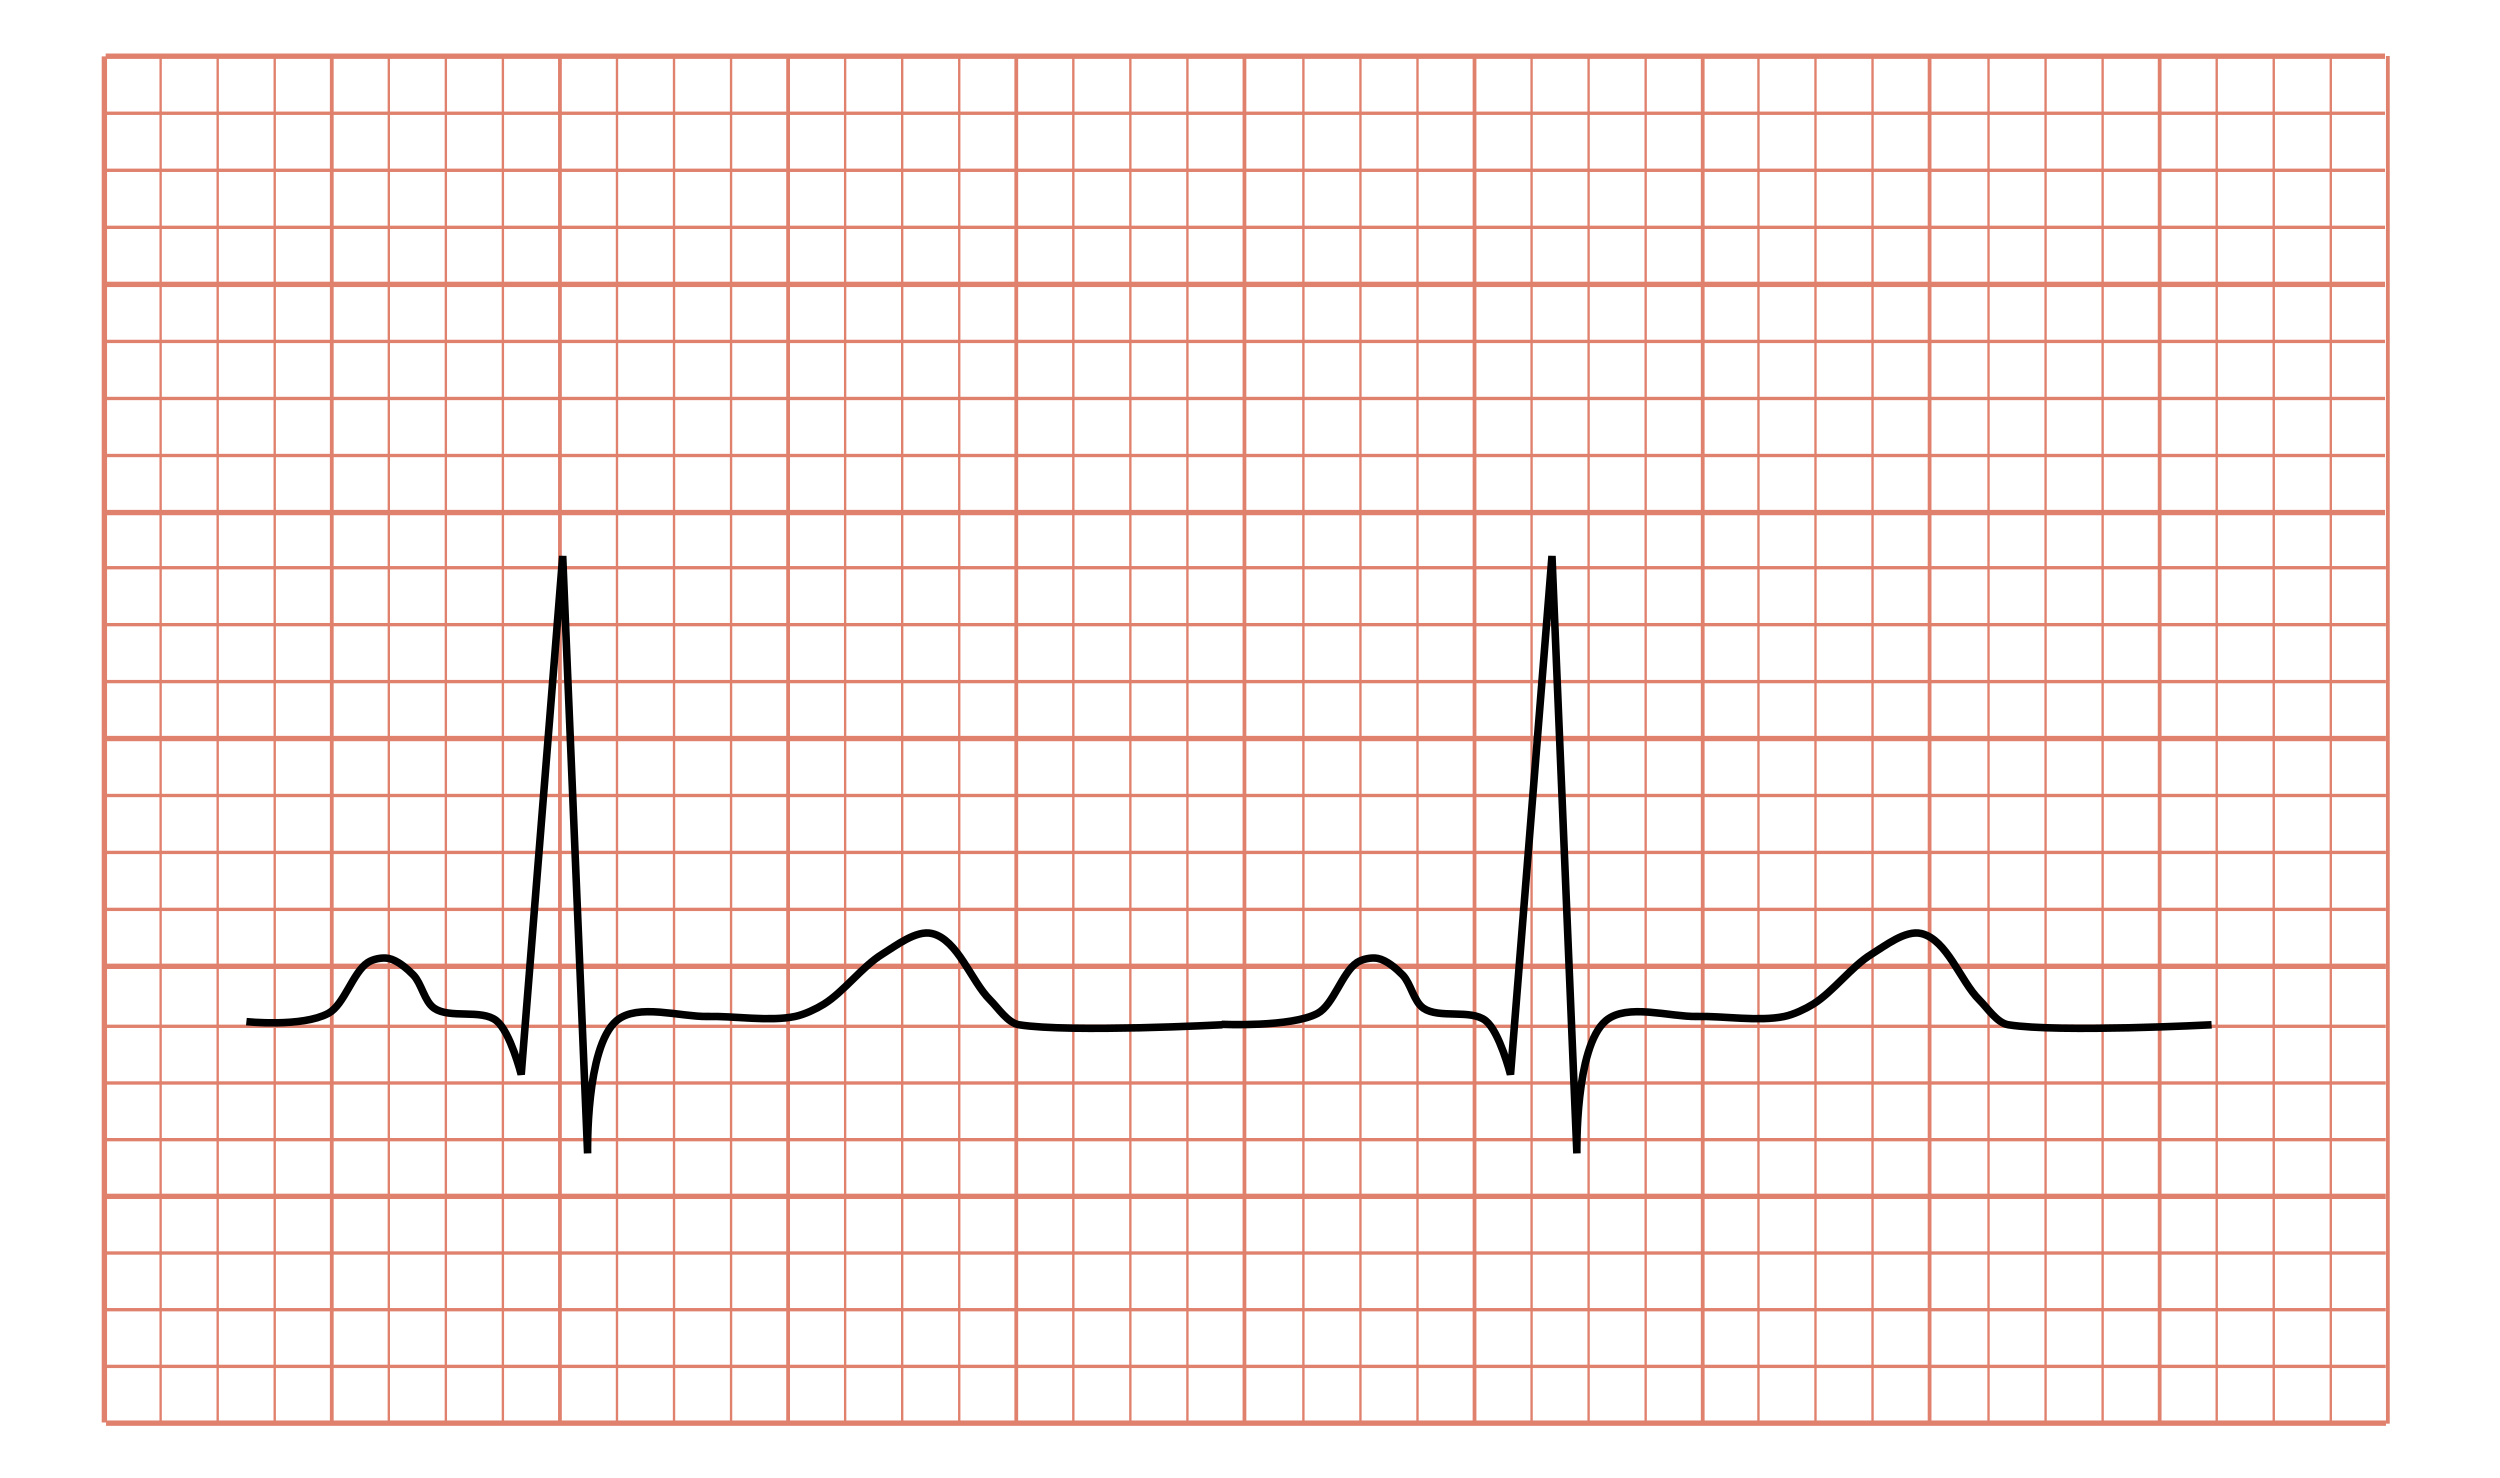 <?xml version="1.0" encoding="UTF-8" standalone="no"?>
<!-- Created with Inkscape (http://www.inkscape.org/) -->
<svg
   xmlns:dc="http://purl.org/dc/elements/1.1/"
   xmlns:cc="http://creativecommons.org/ns#"
   xmlns:rdf="http://www.w3.org/1999/02/22-rdf-syntax-ns#"
   xmlns:svg="http://www.w3.org/2000/svg"
   xmlns="http://www.w3.org/2000/svg"
   xmlns:sodipodi="http://sodipodi.sourceforge.net/DTD/sodipodi-0.dtd"
   xmlns:inkscape="http://www.inkscape.org/namespaces/inkscape"
   width="660.49"
   height="390.56"
   id="svg2828"
   sodipodi:version="0.32"
   inkscape:version="0.46"
   sodipodi:docname="Normal_ECG_2.svg"
   inkscape:output_extension="org.inkscape.output.svg.inkscape"
   version="1.0">
  <defs
     id="defs2830">
    <inkscape:perspective
       sodipodi:type="inkscape:persp3d"
       inkscape:vp_x="0 : 526.18109 : 1"
       inkscape:vp_y="0 : 1000 : 0"
       inkscape:vp_z="744.09448 : 526.18109 : 1"
       inkscape:persp3d-origin="372.04724 : 350.78739 : 1"
       id="perspective2836" />
    <inkscape:perspective
       id="perspective2419"
       inkscape:persp3d-origin="372.04724 : 350.78739 : 1"
       inkscape:vp_z="744.09448 : 526.18109 : 1"
       inkscape:vp_y="0 : 1000 : 0"
       inkscape:vp_x="0 : 526.18109 : 1"
       sodipodi:type="inkscape:persp3d" />
  </defs>
  <sodipodi:namedview
     id="base"
     pagecolor="#ffffff"
     bordercolor="#666666"
     borderopacity="1.0"
     gridtolerance="10000"
     guidetolerance="10"
     objecttolerance="10"
     inkscape:pageopacity="0.0"
     inkscape:pageshadow="2"
     inkscape:zoom="1"
     inkscape:cx="335.61275"
     inkscape:cy="183.06791"
     inkscape:document-units="px"
     inkscape:current-layer="layer1"
     showgrid="false"
     inkscape:window-width="1024"
     inkscape:window-height="712"
     inkscape:window-x="0"
     inkscape:window-y="22" />
  <g
     inkscape:label="Layer 1"
     inkscape:groupmode="layer"
     id="layer1"
     transform="translate(67.306,-168.216)">
    <path
       d="M -39.385,183.066 L 562.81,183.066"
       style="fill:none;stroke:#e0816e;stroke-width:1.417;stroke-linecap:butt;stroke-linejoin:miter;stroke-miterlimit:4;stroke-dasharray:none;stroke-opacity:1"
       id="path235" />
    <path
       d="M -39.385,198.136 L 562.81,198.136 M -39.385,213.206 L 562.81,213.206 M -39.385,228.276 L 562.81,228.276"
       style="fill:none;stroke:#e0816e;stroke-width:0.885;stroke-linecap:butt;stroke-linejoin:miter;stroke-miterlimit:4;stroke-dasharray:none;stroke-opacity:1"
       id="path237" />
    <path
       d="M -39.385,243.348 L 562.81,243.348"
       style="fill:none;stroke:#e0816e;stroke-width:1.417;stroke-linecap:butt;stroke-linejoin:miter;stroke-miterlimit:4;stroke-dasharray:none;stroke-opacity:1"
       id="path239" />
    <path
       d="M -39.385,258.421 L 562.81,258.421 M -39.385,273.491 L 562.81,273.491 M -39.385,288.558 L 562.81,288.558"
       style="fill:none;stroke:#e0816e;stroke-width:0.885;stroke-linecap:butt;stroke-linejoin:miter;stroke-miterlimit:4;stroke-dasharray:none;stroke-opacity:1"
       id="path241" />
    <path
       d="M -39.385,303.633 L 562.81,303.633"
       style="fill:none;stroke:#e0816e;stroke-width:1.417;stroke-linecap:butt;stroke-linejoin:miter;stroke-miterlimit:4;stroke-dasharray:none;stroke-opacity:1"
       id="path243" />
    <path
       d="M -39.398,318.205 L 563.041,318.205 M -39.398,333.248 L 563.041,333.248 M -39.398,348.291 L 563.041,348.291"
       style="fill:none;stroke:#e0816e;stroke-width:0.885;stroke-linecap:butt;stroke-linejoin:miter;stroke-miterlimit:4;stroke-dasharray:none;stroke-opacity:1"
       id="path245" />
    <path
       d="M -39.398,363.334 L 563.041,363.334"
       style="fill:none;stroke:#e0816e;stroke-width:1.416;stroke-linecap:butt;stroke-linejoin:miter;stroke-miterlimit:4;stroke-dasharray:none;stroke-opacity:1"
       id="path247" />
    <path
       d="M -39.398,378.382 L 563.041,378.382 M -39.398,393.425 L 563.041,393.425 M -39.398,408.471 L 563.041,408.471"
       style="fill:none;stroke:#e0816e;stroke-width:0.885;stroke-linecap:butt;stroke-linejoin:miter;stroke-miterlimit:4;stroke-dasharray:none;stroke-opacity:1"
       id="path249" />
    <path
       d="M -39.398,423.511 L 563.041,423.511"
       style="fill:none;stroke:#e0816e;stroke-width:1.416;stroke-linecap:butt;stroke-linejoin:miter;stroke-miterlimit:4;stroke-dasharray:none;stroke-opacity:1"
       id="path251" />
    <path
       d="M -39.358,439.36 L 563.001,439.36 M -39.358,454.336 L 563.001,454.336 M -39.358,469.313 L 563.001,469.313"
       style="fill:none;stroke:#e0816e;stroke-width:0.883;stroke-linecap:butt;stroke-linejoin:miter;stroke-miterlimit:4;stroke-dasharray:none;stroke-opacity:1"
       id="path253" />
    <path
       d="M -39.358,484.286 L 563.001,484.286"
       style="fill:none;stroke:#e0816e;stroke-width:1.412;stroke-linecap:butt;stroke-linejoin:miter;stroke-miterlimit:4;stroke-dasharray:none;stroke-opacity:1"
       id="path255" />
    <path
       d="M -39.358,499.257 L 563.001,499.257 M -39.358,514.233 L 563.001,514.233 M -39.358,529.21 L 563.001,529.21"
       style="fill:none;stroke:#e0816e;stroke-width:0.883;stroke-linecap:butt;stroke-linejoin:miter;stroke-miterlimit:4;stroke-dasharray:none;stroke-opacity:1"
       id="path257" />
    <path
       d="M -39.292,544.209 L 563.057,544.209 M -39.728,544.029 L -39.728,183.11"
       style="fill:none;stroke:#e0816e;stroke-width:1.416;stroke-linecap:butt;stroke-linejoin:miter;stroke-miterlimit:4;stroke-dasharray:none;stroke-opacity:1"
       id="path259" />
    <path
       d="M -24.866,544.237 L -24.866,182.902 M -9.794,544.237 L -9.794,182.902 M 5.274,544.237 L 5.274,182.902"
       style="fill:none;stroke:#e0816e;stroke-width:0.625;stroke-linecap:butt;stroke-linejoin:miter;stroke-miterlimit:4;stroke-dasharray:none;stroke-opacity:1"
       id="path261" />
    <path
       d="M 20.346,544.237 L 20.346,182.902"
       style="fill:none;stroke:#e0816e;stroke-width:1;stroke-linecap:butt;stroke-linejoin:miter;stroke-miterlimit:4;stroke-dasharray:none;stroke-opacity:1"
       id="path263" />
    <path
       d="M 35.419,544.237 L 35.419,182.902 M 50.486,544.237 L 50.486,182.902 M 65.556,544.237 L 65.556,182.902"
       style="fill:none;stroke:#e0816e;stroke-width:0.625;stroke-linecap:butt;stroke-linejoin:miter;stroke-miterlimit:4;stroke-dasharray:none;stroke-opacity:1"
       id="path265" />
    <path
       d="M 80.626,544.237 L 80.626,182.902"
       style="fill:none;stroke:#e0816e;stroke-width:1;stroke-linecap:butt;stroke-linejoin:miter;stroke-miterlimit:4;stroke-dasharray:none;stroke-opacity:1"
       id="path267" />
    <path
       d="M 95.699,544.237 L 95.699,182.902 M 110.769,544.237 L 110.769,182.902 M 125.839,544.237 L 125.839,182.902"
       style="fill:none;stroke:#e0816e;stroke-width:0.625;stroke-linecap:butt;stroke-linejoin:miter;stroke-miterlimit:4;stroke-dasharray:none;stroke-opacity:1"
       id="path269" />
    <path
       d="M 140.911,544.237 L 140.911,182.902"
       style="fill:none;stroke:#e0816e;stroke-width:1;stroke-linecap:butt;stroke-linejoin:miter;stroke-miterlimit:4;stroke-dasharray:none;stroke-opacity:1"
       id="path271" />
    <path
       d="M 155.976,544.237 L 155.976,182.902 M 171.049,544.237 L 171.049,182.902 M 186.121,544.237 L 186.121,182.902"
       style="fill:none;stroke:#e0816e;stroke-width:0.625;stroke-linecap:butt;stroke-linejoin:miter;stroke-miterlimit:4;stroke-dasharray:none;stroke-opacity:1"
       id="path273" />
    <path
       d="M 201.189,544.237 L 201.189,182.902"
       style="fill:none;stroke:#e0816e;stroke-width:1;stroke-linecap:butt;stroke-linejoin:miter;stroke-miterlimit:4;stroke-dasharray:none;stroke-opacity:1"
       id="path275" />
    <path
       d="M 216.261,544.237 L 216.261,182.902 M 231.329,544.237 L 231.329,182.902 M 246.401,544.237 L 246.401,182.902"
       style="fill:none;stroke:#e0816e;stroke-width:0.625;stroke-linecap:butt;stroke-linejoin:miter;stroke-miterlimit:4;stroke-dasharray:none;stroke-opacity:1"
       id="path277" />
    <path
       d="M 261.474,544.237 L 261.474,182.902"
       style="fill:none;stroke:#e0816e;stroke-width:1;stroke-linecap:butt;stroke-linejoin:miter;stroke-miterlimit:4;stroke-dasharray:none;stroke-opacity:1"
       id="path279" />
    <path
       d="M 277.046,544.31 L 277.046,182.975 M 292.118,544.31 L 292.118,182.975 M 307.191,544.31 L 307.191,182.975"
       style="fill:none;stroke:#e0816e;stroke-width:0.625;stroke-linecap:butt;stroke-linejoin:miter;stroke-miterlimit:4;stroke-dasharray:none;stroke-opacity:1"
       id="path2961" />
    <path
       d="M 322.258,544.31 L 322.258,182.975"
       style="fill:none;stroke:#e0816e;stroke-width:1;stroke-linecap:butt;stroke-linejoin:miter;stroke-miterlimit:4;stroke-dasharray:none;stroke-opacity:1"
       id="path2963" />
    <path
       d="M 337.331,544.31 L 337.331,182.975 M 352.398,544.31 L 352.398,182.975 M 367.471,544.31 L 367.471,182.975"
       style="fill:none;stroke:#e0816e;stroke-width:0.625;stroke-linecap:butt;stroke-linejoin:miter;stroke-miterlimit:4;stroke-dasharray:none;stroke-opacity:1"
       id="path2965" />
    <path
       d="M 382.543,544.31 L 382.543,182.975"
       style="fill:none;stroke:#e0816e;stroke-width:1;stroke-linecap:butt;stroke-linejoin:miter;stroke-miterlimit:4;stroke-dasharray:none;stroke-opacity:1"
       id="path2967" />
    <path
       d="M 397.271,544.274 L 397.271,182.939 M 412.339,544.274 L 412.339,182.939 M 427.411,544.274 L 427.411,182.939"
       style="fill:none;stroke:#e0816e;stroke-width:0.625;stroke-linecap:butt;stroke-linejoin:miter;stroke-miterlimit:4;stroke-dasharray:none;stroke-opacity:1"
       id="path3011" />
    <path
       d="M 442.484,544.274 L 442.484,182.939"
       style="fill:none;stroke:#e0816e;stroke-width:1;stroke-linecap:butt;stroke-linejoin:miter;stroke-miterlimit:4;stroke-dasharray:none;stroke-opacity:1"
       id="path3013" />
    <path
       d="M 458.055,544.347 L 458.055,183.012 M 473.128,544.347 L 473.128,183.012 M 488.2,544.347 L 488.2,183.012"
       style="fill:none;stroke:#e0816e;stroke-width:0.625;stroke-linecap:butt;stroke-linejoin:miter;stroke-miterlimit:4;stroke-dasharray:none;stroke-opacity:1"
       id="path3017" />
    <path
       d="M 503.268,544.347 L 503.268,183.012"
       style="fill:none;stroke:#e0816e;stroke-width:1;stroke-linecap:butt;stroke-linejoin:miter;stroke-miterlimit:4;stroke-dasharray:none;stroke-opacity:1"
       id="path3019" />
    <path
       d="M 518.34,544.347 L 518.34,183.012 M 533.408,544.347 L 533.408,183.012 M 548.48,544.347 L 548.48,183.012"
       style="fill:none;stroke:#e0816e;stroke-width:0.625;stroke-linecap:butt;stroke-linejoin:miter;stroke-miterlimit:4;stroke-dasharray:none;stroke-opacity:1"
       id="path3021" />
    <path
       d="M 563.553,544.347 L 563.553,183.012"
       style="fill:none;stroke:#e0816e;stroke-width:1;stroke-linecap:butt;stroke-linejoin:miter;stroke-miterlimit:4;stroke-dasharray:none;stroke-opacity:1"
       id="path3023" />
    <path
       style="fill:none;fill-rule:evenodd;stroke:#000000;stroke-width:2;stroke-linecap:butt;stroke-linejoin:miter;stroke-miterlimit:4;stroke-dasharray:none;stroke-opacity:1"
       d="M -2.215,438.135 C -2.215,438.135 12.474,439.667 19.432,435.943 C 23.613,433.706 25.904,425.156 29.844,422.517 C 31.237,421.584 33.68,421.095 35.324,421.421 C 37.65,421.881 40.249,424.104 41.901,425.805 C 44.062,428.03 44.829,432.809 47.381,434.573 C 51.518,437.433 59.872,434.746 63.821,437.861 C 67.518,440.777 70.398,452.11 70.398,452.11 L 81.358,315.106 L 87.934,472.934 C 87.934,472.934 87.371,444.804 95.606,437.861 C 101.143,433.194 112.48,436.93 119.719,436.765 C 126.622,436.608 135.972,438.154 142.736,436.765 C 145.189,436.262 148.282,434.8 150.408,433.477 C 155.555,430.273 160.589,423.503 165.752,420.325 C 169.393,418.084 174.742,413.876 178.905,414.845 C 185.714,416.429 189.281,427.463 194.249,432.381 C 196.404,434.514 198.927,438.483 201.922,438.957 C 215.307,441.078 255.627,438.957 255.627,438.957"
       id="path2425"
       sodipodi:nodetypes="csssssscccsssssssss" />
    <path
       style="fill:none;fill-rule:evenodd;stroke:#000000;stroke-width:2;stroke-linecap:butt;stroke-linejoin:miter;stroke-miterlimit:4;stroke-dasharray:none;stroke-opacity:1"
       d="M 255.437,438.842 C 255.437,438.842 273.839,439.667 280.796,435.943 C 284.977,433.706 287.268,425.156 291.209,422.517 C 292.602,421.584 295.044,421.095 296.689,421.421 C 299.015,421.881 301.613,424.104 303.265,425.805 C 305.426,428.03 306.193,432.809 308.745,434.573 C 312.883,437.433 321.237,434.746 325.186,437.861 C 328.882,440.777 331.762,452.11 331.762,452.11 L 342.722,315.106 L 349.298,472.934 C 349.298,472.934 348.736,444.804 356.971,437.861 C 362.507,433.194 373.844,436.93 381.083,436.765 C 387.987,436.608 397.336,438.154 404.1,436.765 C 406.553,436.262 409.646,434.8 411.772,433.477 C 416.92,430.273 421.953,423.503 427.117,420.325 C 430.757,418.084 436.106,413.876 440.269,414.845 C 447.078,416.429 450.645,427.463 455.614,432.381 C 457.768,434.514 460.292,438.483 463.286,438.957 C 476.671,441.078 516.991,438.957 516.991,438.957"
       id="path3197"
       sodipodi:nodetypes="csssssscccsssssssss" />
  </g>
</svg>
